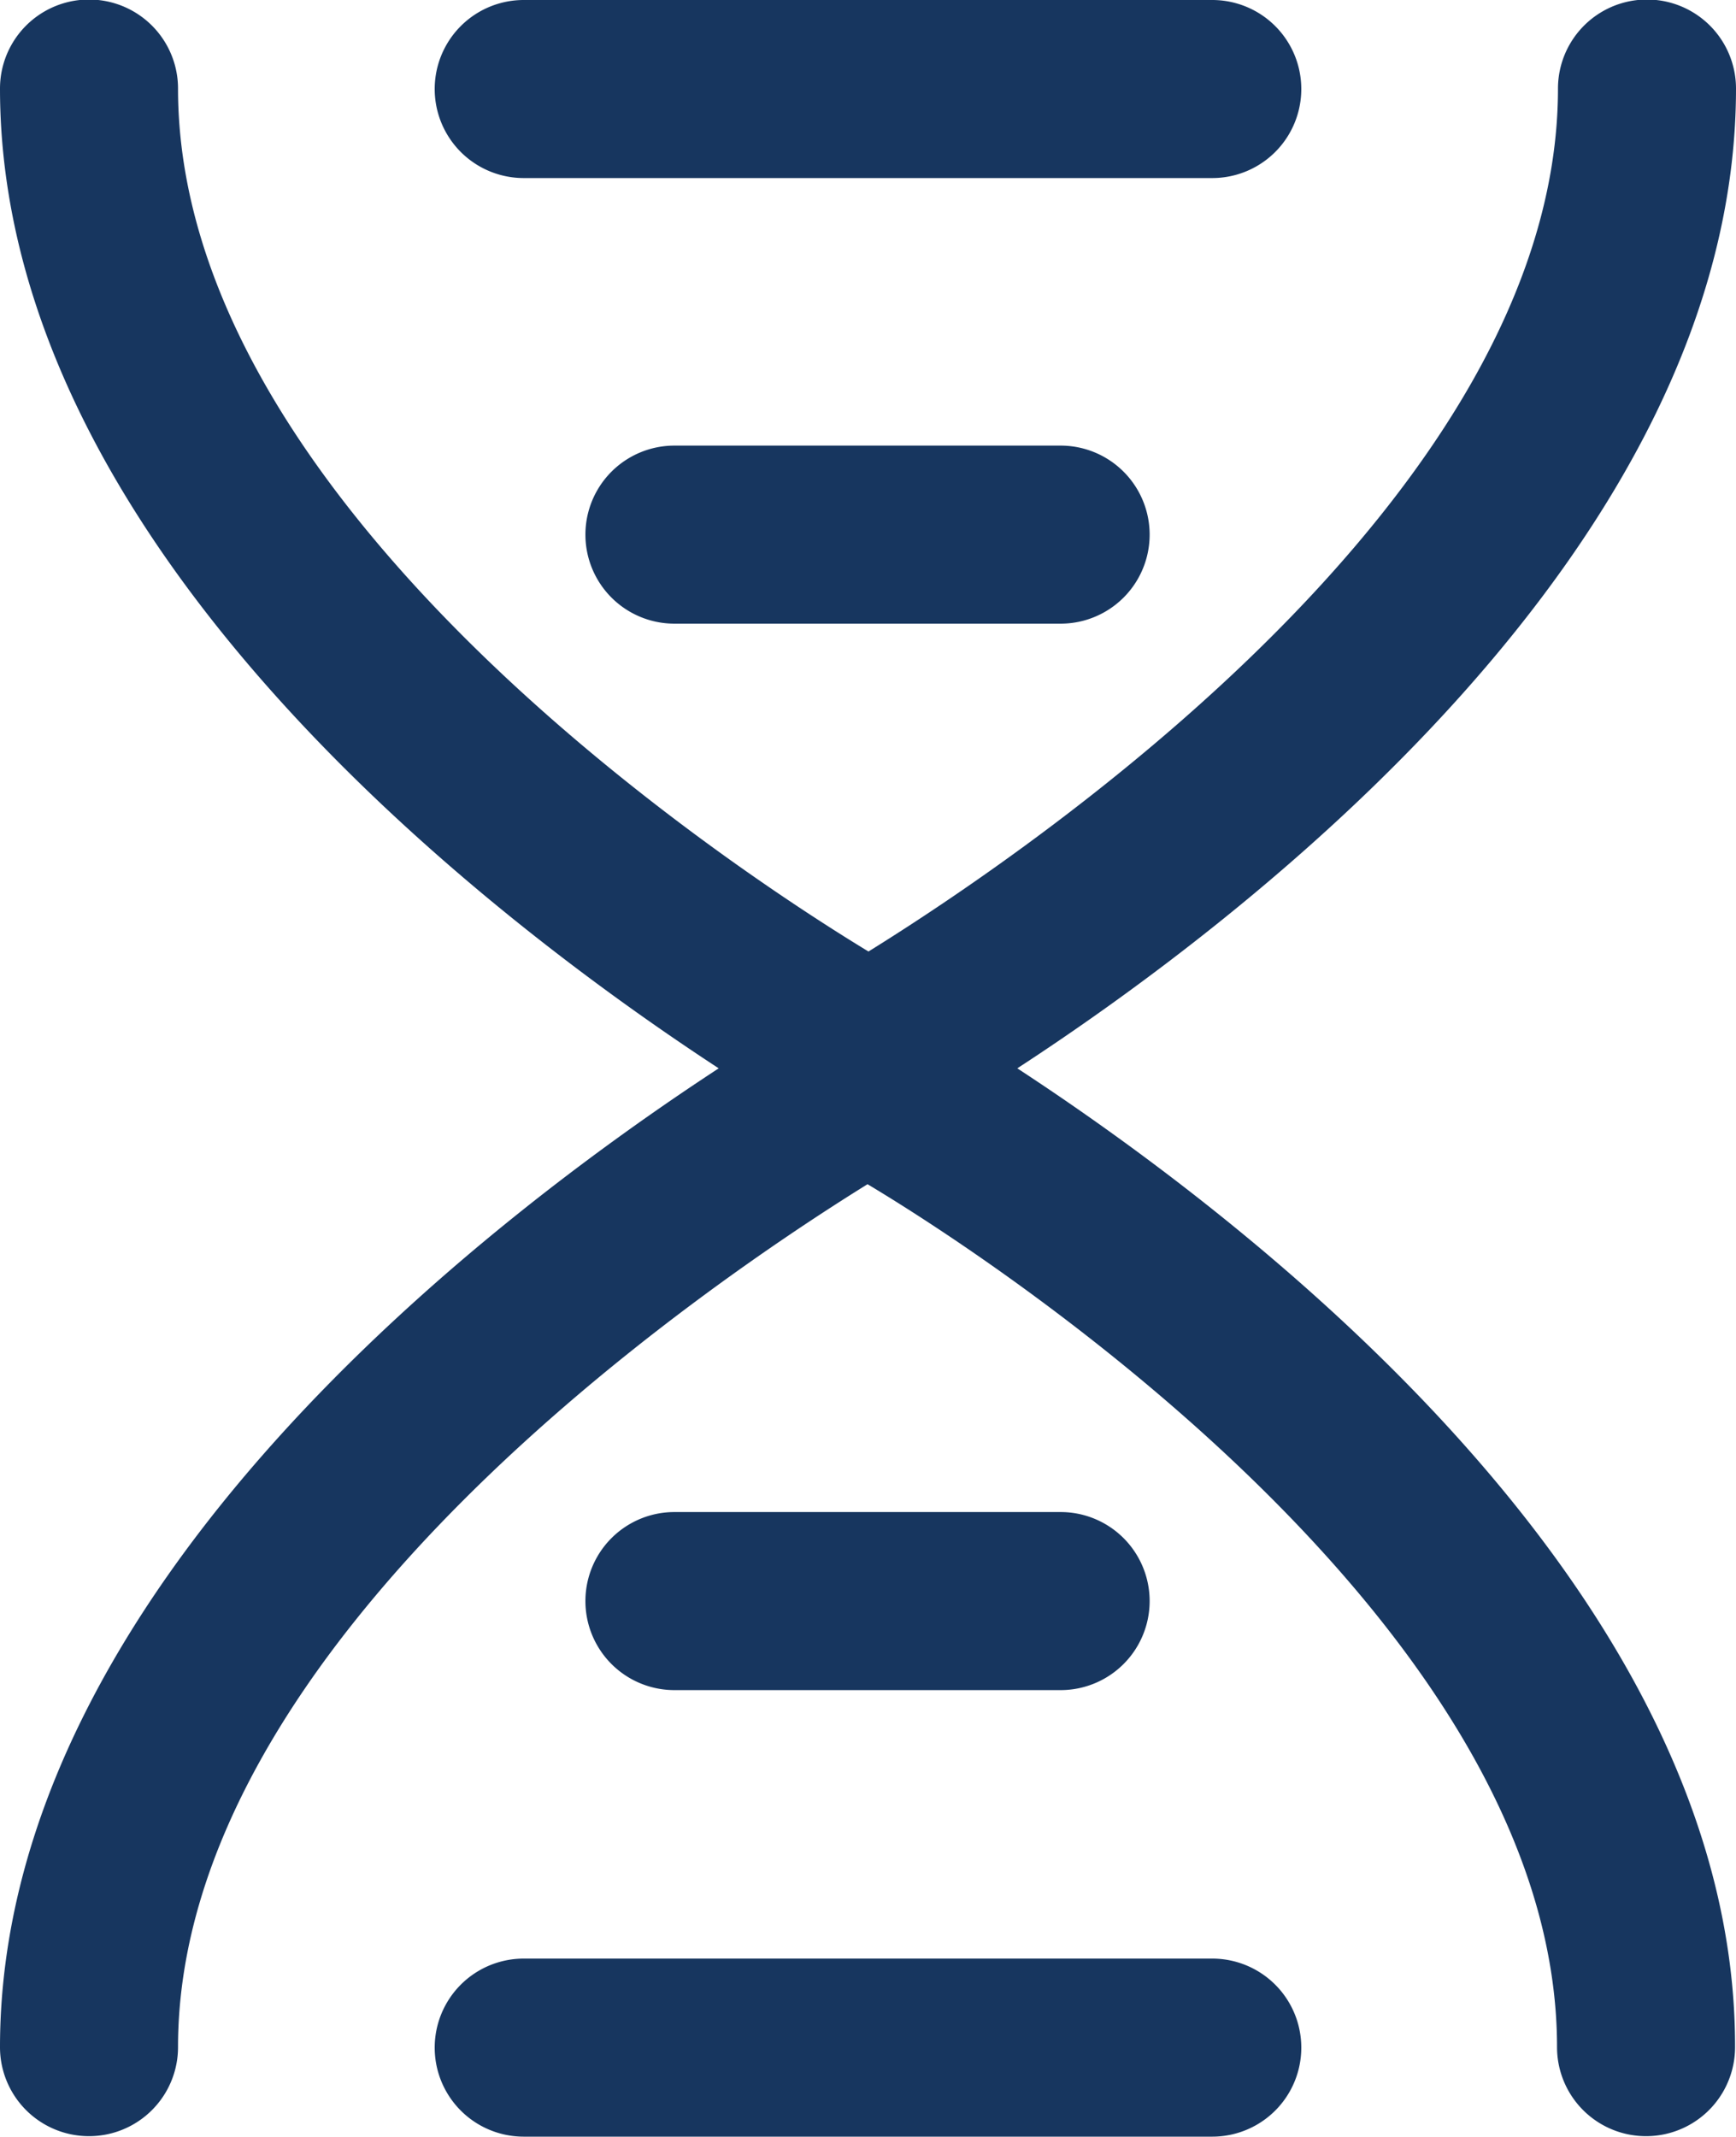 <svg xmlns="http://www.w3.org/2000/svg" viewBox="0 0 18.43 22.68"><defs><style>.cls-1{fill:#17365f;fill-rule:evenodd;}</style></defs><title>Asset 5</title><g id="Layer_2" data-name="Layer 2"><g id="Camada_1" data-name="Camada 1"><path class="cls-1" d="M10.8,11.34C13.18,9.79,18.43,5.81,18.43.94a.94.94,0,1,0-1.89,0c0,4.32-5.66,8.13-7.32,9.16C7.54,9.08,1.89,5.27,1.89.94A.94.94,0,1,0,0,.94C0,5.81,5.26,9.79,7.63,11.34,5.26,12.89,0,16.86,0,21.73a.94.94,0,0,0,1.89,0c0-4.32,5.66-8.13,7.32-9.16,1.67,1,7.32,4.83,7.32,9.16a.94.94,0,0,0,1.89,0C18.43,16.86,13.17,12.89,10.8,11.34Z"/><path class="cls-1" d="M5.56,1.89h7.31a.94.94,0,0,0,0-1.89H5.56a.94.94,0,0,0,0,1.89Z"/><path class="cls-1" d="M7.16,4.73a.94.94,0,0,0,0,1.89h4.1a.94.94,0,1,0,0-1.89Z"/><path class="cls-1" d="M12.87,20.79H5.56a.94.94,0,0,0,0,1.89h7.31a.94.94,0,1,0,0-1.89Z"/><path class="cls-1" d="M11.26,17.94a.94.94,0,1,0,0-1.89H7.16a.94.94,0,1,0,0,1.89Z"/></g></g></svg>